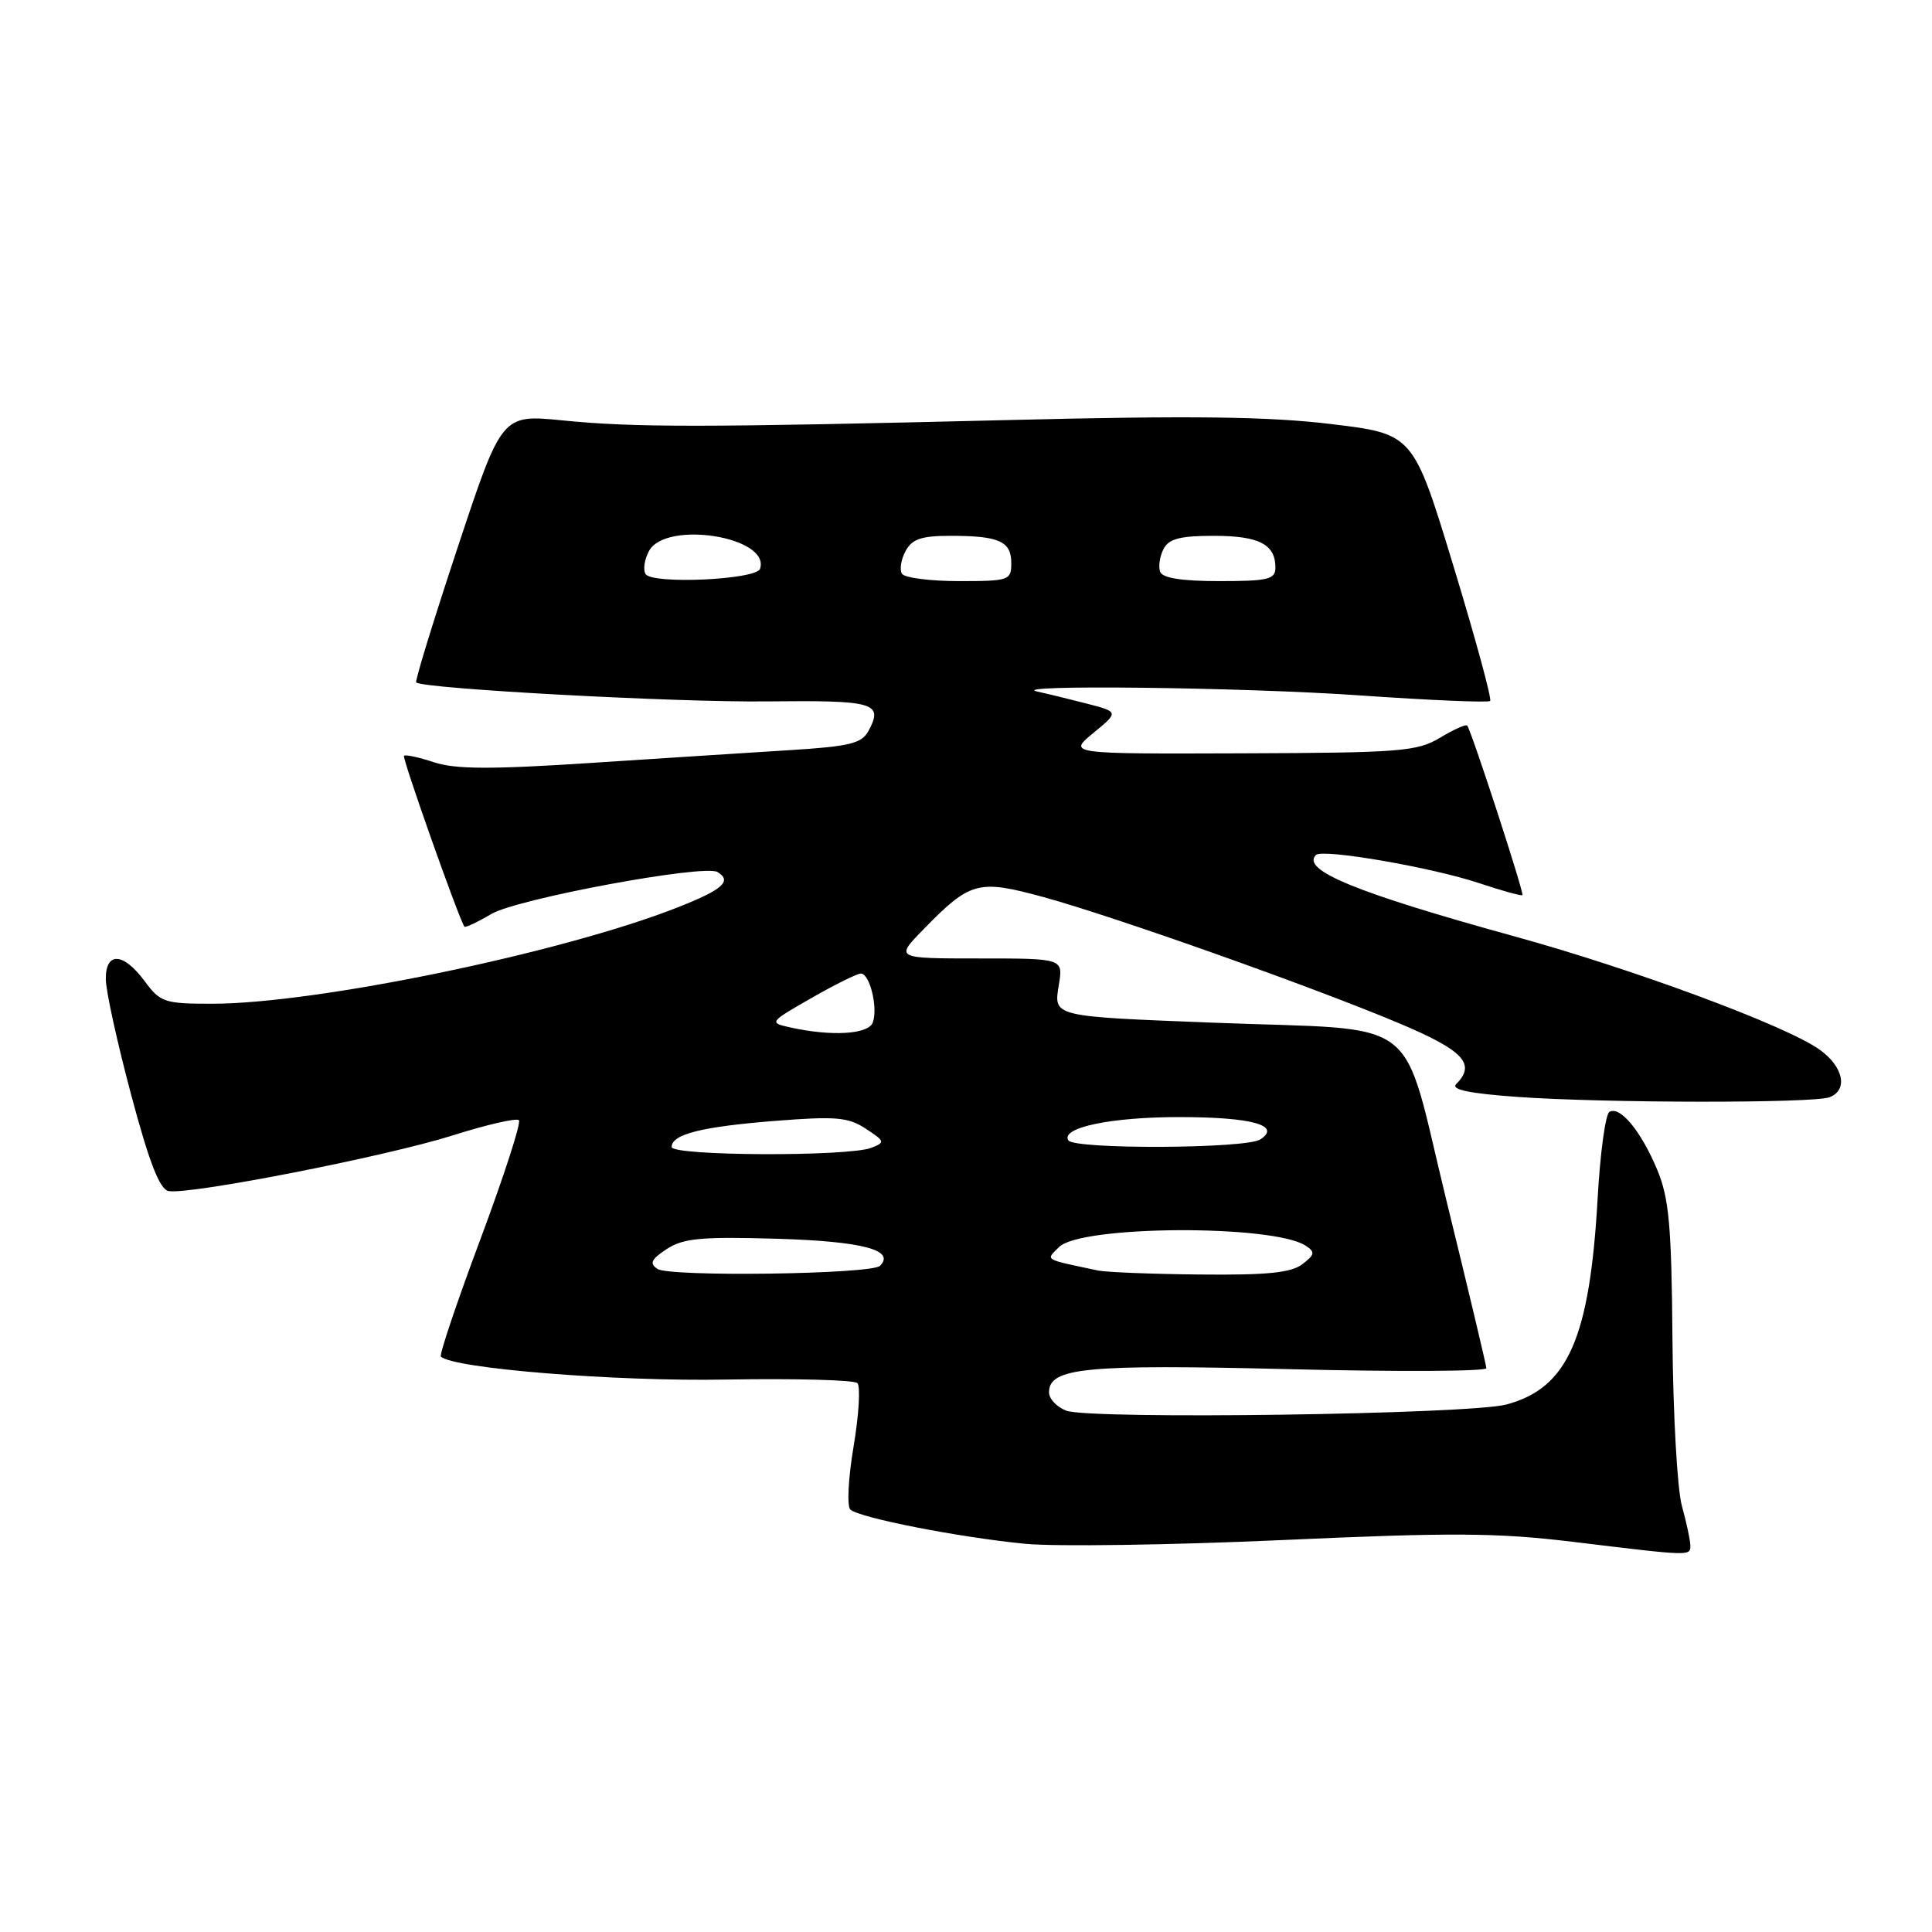 <?xml version="1.0" encoding="UTF-8" standalone="no"?>
<!DOCTYPE svg PUBLIC "-//W3C//DTD SVG 1.1//EN" "http://www.w3.org/Graphics/SVG/1.1/DTD/svg11.dtd" >
<svg xmlns="http://www.w3.org/2000/svg" xmlns:xlink="http://www.w3.org/1999/xlink" version="1.1" viewBox="0 0 256 256">
 <g >
 <path fill="currentColor"
d=" M 223.98 204.75 C 223.96 204.06 223.46 201.70 222.85 199.50 C 222.25 197.30 221.69 187.40 221.61 177.50 C 221.49 162.40 221.16 158.78 219.59 155.00 C 217.45 149.87 214.65 146.48 213.25 147.34 C 212.73 147.67 212.03 152.78 211.70 158.72 C 210.65 177.34 207.76 183.91 199.63 186.10 C 194.72 187.42 144.46 188.12 141.28 186.92 C 140.03 186.44 139.00 185.35 139.00 184.50 C 139.00 181.22 143.79 180.76 170.75 181.42 C 185.19 181.78 196.98 181.72 196.95 181.29 C 196.93 180.85 194.54 170.82 191.64 159.00 C 185.54 134.04 188.89 136.60 161.00 135.52 C 139.25 134.67 139.61 134.76 140.31 130.45 C 140.87 127.00 140.87 127.00 129.73 127.00 C 118.59 127.00 118.59 127.00 122.38 123.13 C 128.58 116.77 129.61 116.50 138.31 118.88 C 147.72 121.47 173.57 130.63 185.25 135.53 C 193.93 139.17 195.63 140.97 192.95 143.65 C 192.22 144.38 194.70 144.89 201.11 145.35 C 212.69 146.17 240.32 146.20 242.42 145.39 C 244.92 144.43 244.27 141.33 241.09 139.07 C 236.66 135.91 216.55 128.45 200.70 124.08 C 179.73 118.30 172.37 115.29 174.37 113.29 C 175.24 112.43 189.73 114.93 195.99 117.02 C 199.01 118.03 201.59 118.74 201.73 118.61 C 201.98 118.35 194.96 96.79 194.41 96.14 C 194.24 95.94 192.62 96.66 190.80 97.76 C 187.78 99.57 185.58 99.75 164.50 99.82 C 141.50 99.90 141.50 99.90 144.88 97.12 C 148.27 94.33 148.27 94.33 143.88 93.20 C 141.47 92.58 138.60 91.88 137.50 91.65 C 132.91 90.69 164.80 91.06 180.26 92.15 C 189.47 92.79 197.21 93.12 197.45 92.88 C 197.70 92.64 195.50 84.58 192.58 74.97 C 187.26 57.50 187.26 57.50 176.38 56.19 C 168.14 55.19 157.87 55.06 134.00 55.65 C 92.89 56.65 84.13 56.66 74.49 55.70 C 66.49 54.91 66.49 54.91 60.65 72.52 C 57.44 82.21 54.96 90.27 55.15 90.43 C 56.17 91.27 89.60 93.08 101.55 92.94 C 115.93 92.78 117.08 93.11 115.08 96.85 C 114.19 98.51 112.60 98.90 104.77 99.39 C 99.67 99.71 87.78 100.47 78.34 101.09 C 65.10 101.96 60.34 101.94 57.52 101.01 C 55.51 100.34 53.72 99.96 53.53 100.15 C 53.26 100.43 60.81 121.77 61.54 122.79 C 61.65 122.95 63.27 122.19 65.12 121.10 C 68.59 119.07 93.35 114.48 95.08 115.55 C 97.04 116.76 95.77 117.88 89.75 120.25 C 74.48 126.26 41.92 133.00 28.11 133.00 C 21.79 133.00 21.24 132.82 19.16 130.00 C 16.33 126.18 13.99 126.07 14.02 129.75 C 14.02 131.26 15.53 138.12 17.36 145.00 C 19.78 154.06 21.15 157.59 22.34 157.82 C 25.05 158.35 51.15 153.24 59.98 150.45 C 64.49 149.02 68.45 148.11 68.76 148.43 C 69.08 148.74 66.78 155.83 63.67 164.17 C 60.55 172.51 58.19 179.52 58.42 179.75 C 59.99 181.33 81.52 183.07 96.16 182.80 C 105.33 182.64 113.18 182.85 113.61 183.27 C 114.03 183.70 113.81 187.46 113.11 191.64 C 112.40 195.81 112.21 199.58 112.67 200.02 C 113.83 201.11 127.03 203.70 135.82 204.56 C 139.85 204.95 155.15 204.73 169.82 204.07 C 192.40 203.05 198.35 203.08 208.50 204.31 C 224.14 206.21 224.00 206.21 223.98 204.75 Z  M 87.12 168.14 C 86.02 167.41 86.28 166.86 88.35 165.50 C 90.55 164.07 92.91 163.85 102.94 164.14 C 114.29 164.48 118.69 165.64 116.60 167.73 C 115.49 168.85 88.75 169.22 87.12 168.14 Z  M 145.50 168.35 C 138.18 166.80 138.55 167.02 140.33 165.24 C 143.21 162.36 168.68 162.23 173.01 165.06 C 174.29 165.90 174.23 166.24 172.56 167.52 C 171.08 168.65 167.87 168.97 159.06 168.88 C 152.70 168.82 146.60 168.58 145.50 168.35 Z  M 89.00 151.98 C 89.00 150.29 92.98 149.29 102.76 148.52 C 110.74 147.89 112.40 148.03 114.72 149.56 C 117.26 151.22 117.31 151.37 115.46 152.09 C 112.42 153.28 89.00 153.18 89.00 151.98 Z  M 141.56 151.10 C 140.51 149.41 147.28 148.00 156.40 148.02 C 165.93 148.03 169.83 149.13 167.00 150.98 C 165.12 152.22 142.32 152.32 141.56 151.10 Z  M 104.67 136.13 C 101.89 135.51 101.93 135.44 107.51 132.25 C 110.63 130.46 113.58 129.00 114.07 129.00 C 115.26 129.00 116.37 133.60 115.64 135.50 C 115.04 137.07 110.14 137.35 104.67 136.13 Z  M 85.54 76.06 C 85.19 75.50 85.39 74.13 85.99 73.02 C 88.19 68.90 102.12 71.12 100.71 75.37 C 100.23 76.82 86.40 77.46 85.54 76.06 Z  M 119.51 76.02 C 119.18 75.48 119.39 74.13 119.99 73.02 C 120.85 71.42 122.08 71.00 125.95 71.00 C 132.39 71.00 134.00 71.72 134.00 74.61 C 134.00 76.90 133.71 77.00 127.06 77.00 C 123.24 77.00 119.85 76.56 119.51 76.02 Z  M 153.72 75.75 C 153.47 75.06 153.68 73.71 154.17 72.75 C 154.87 71.39 156.35 71.00 160.84 71.00 C 166.82 71.00 169.00 72.12 169.00 75.20 C 169.00 76.77 168.06 77.00 161.58 77.00 C 156.56 77.00 154.02 76.60 153.72 75.75 Z "/>
</g>
</svg>